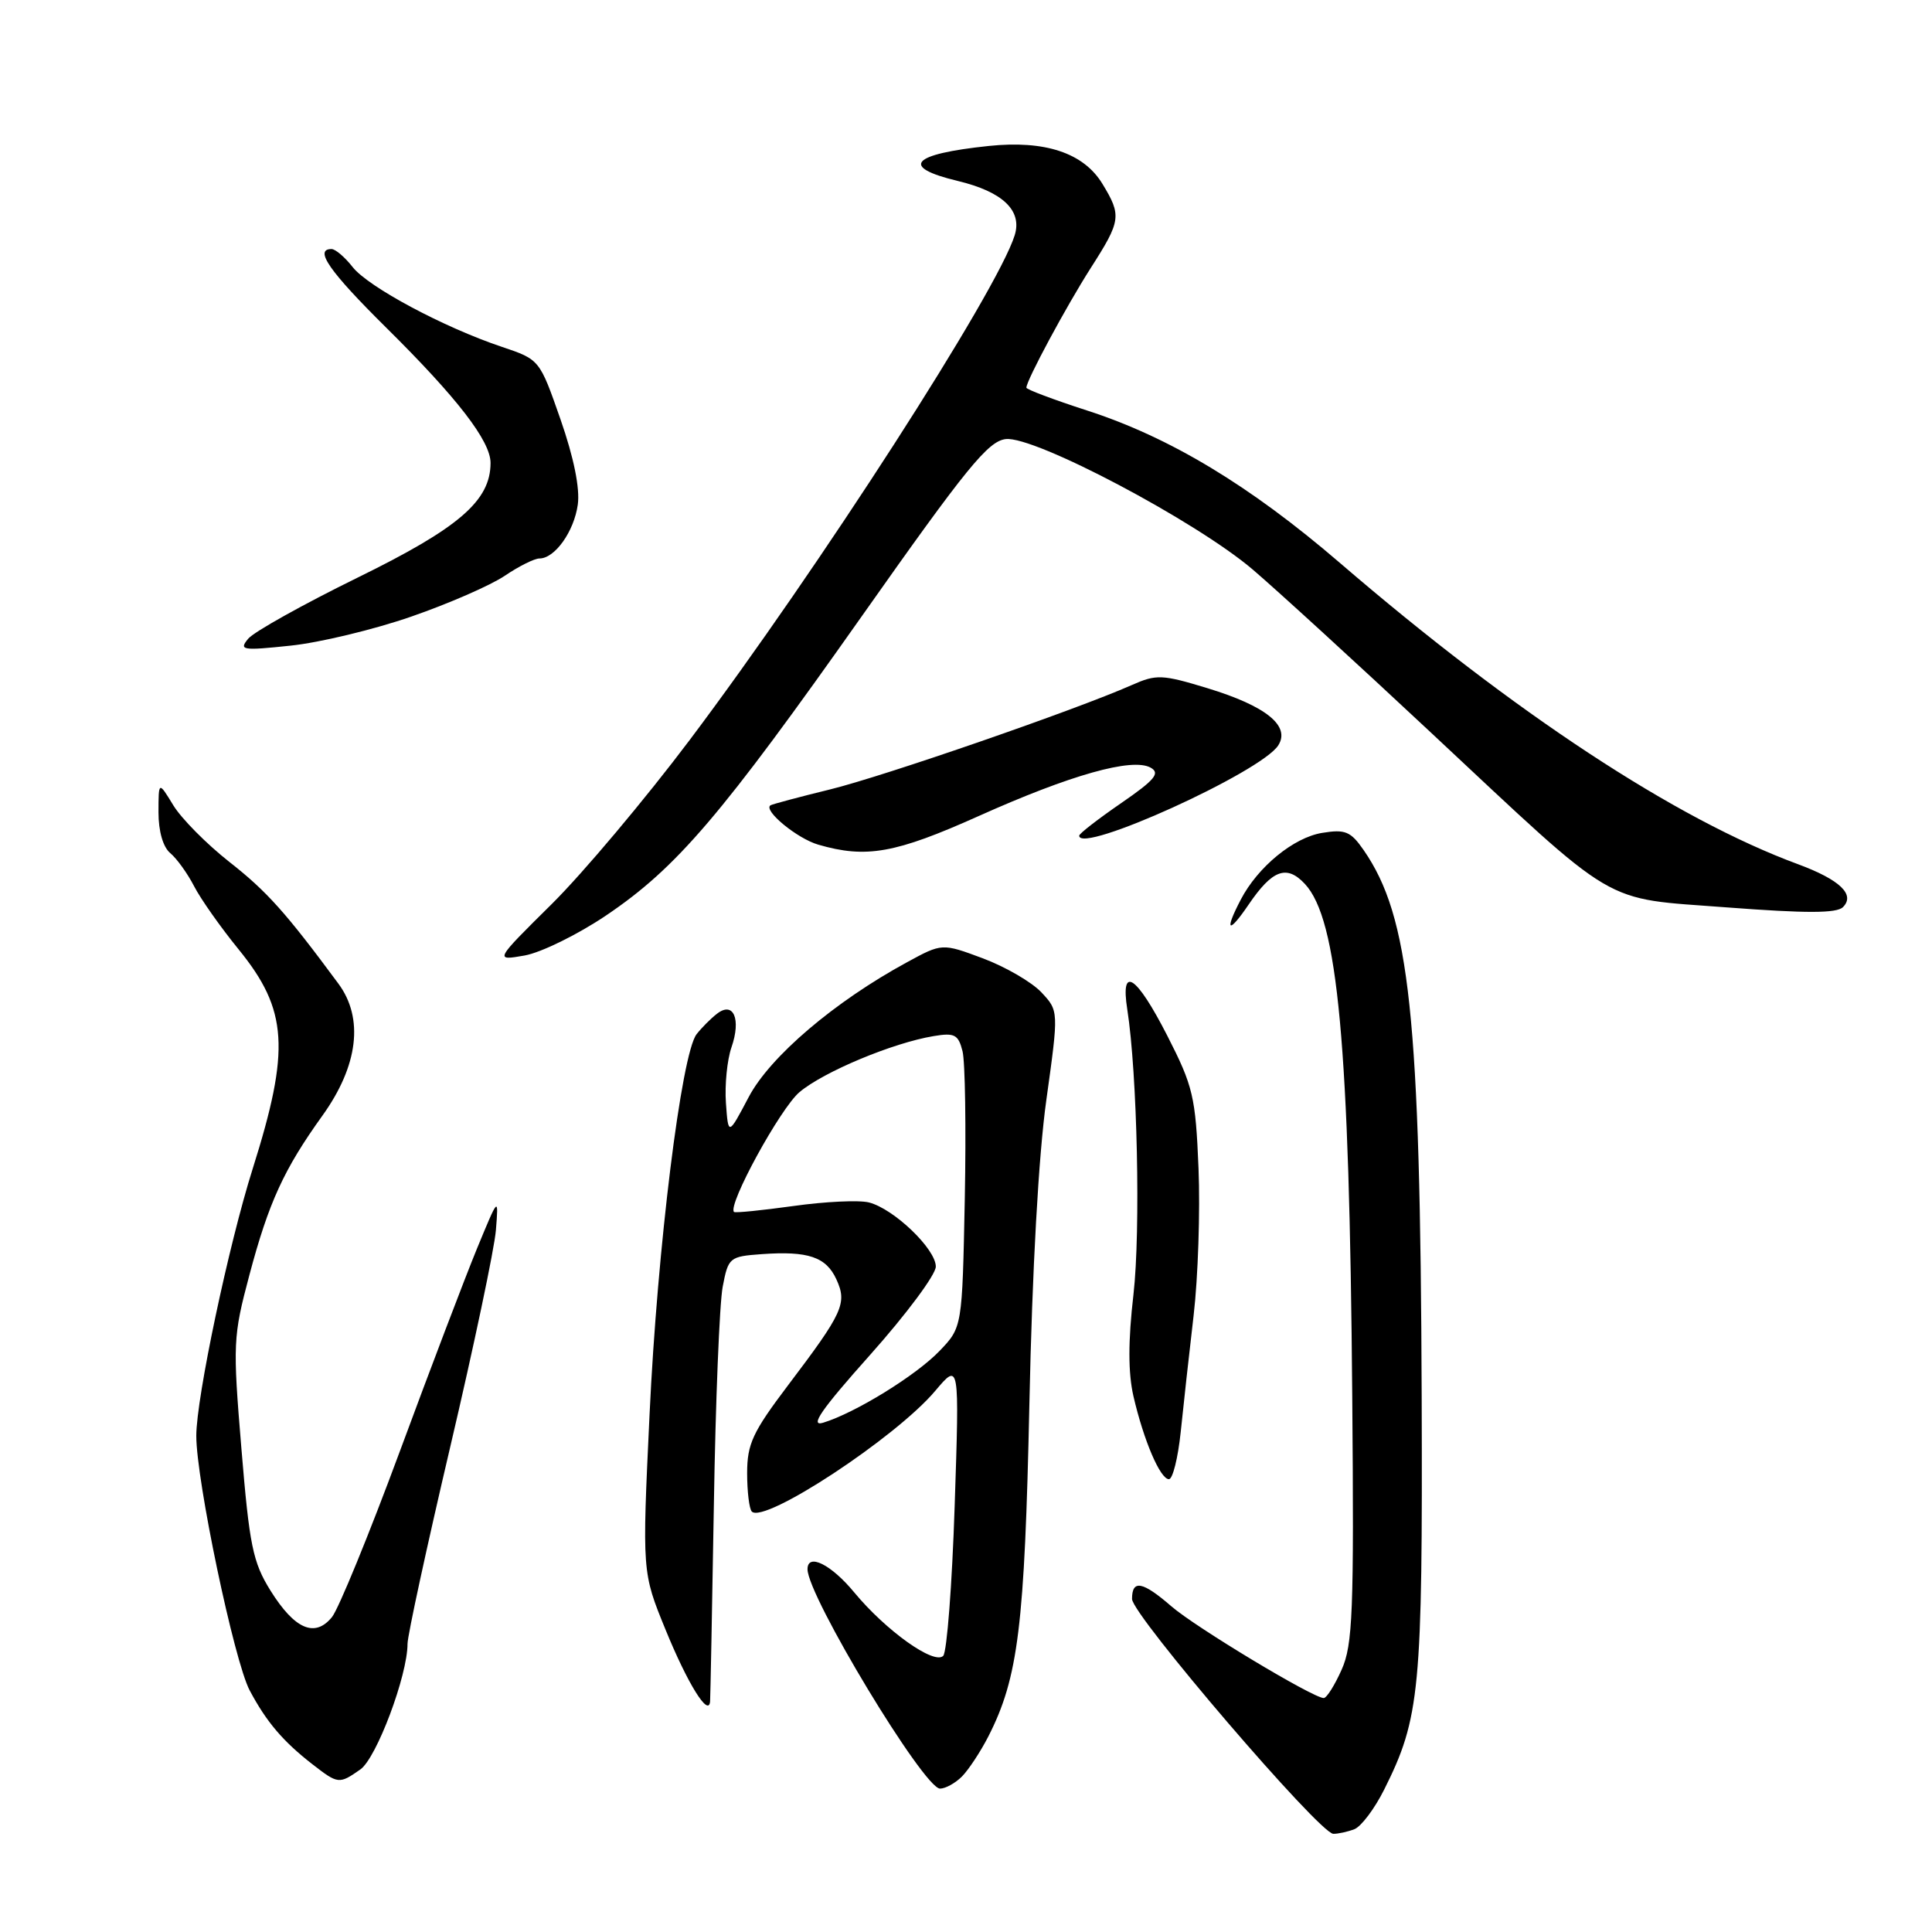 <?xml version="1.0" encoding="UTF-8" standalone="no"?>
<!DOCTYPE svg PUBLIC "-//W3C//DTD SVG 1.1//EN" "http://www.w3.org/Graphics/SVG/1.1/DTD/svg11.dtd" >
<svg xmlns="http://www.w3.org/2000/svg" xmlns:xlink="http://www.w3.org/1999/xlink" version="1.1" viewBox="0 0 256 256">
 <g >
 <path fill="currentColor"
d=" M 179.46 242.38 C 180.36 242.03 182.14 239.67 183.41 237.13 C 188.16 227.64 188.51 223.99 188.38 185.00 C 188.20 134.60 186.81 121.48 180.69 112.64 C 178.97 110.16 178.25 109.86 175.20 110.36 C 171.42 110.97 166.68 114.85 164.41 119.20 C 162.19 123.45 162.76 123.82 165.45 119.86 C 168.59 115.24 170.49 114.54 172.90 117.12 C 177.28 121.82 178.80 138.23 179.18 185.00 C 179.42 213.60 179.25 217.95 177.77 221.25 C 176.85 223.31 175.79 225.00 175.40 225.00 C 173.99 225.00 158.41 215.62 155.22 212.85 C 151.39 209.53 150.00 209.27 150.00 211.87 C 150.00 213.98 174.85 242.97 176.67 242.99 C 177.31 243.00 178.57 242.72 179.46 242.38 Z  M 127.46 235.40 C 128.34 234.51 129.92 232.12 130.96 230.09 C 134.93 222.30 135.77 215.47 136.40 186.00 C 136.77 168.31 137.62 153.03 138.65 145.72 C 140.29 133.94 140.29 133.94 137.98 131.48 C 136.71 130.13 133.23 128.11 130.25 126.99 C 124.83 124.97 124.83 124.97 120.17 127.51 C 110.57 132.73 102.04 140.00 99.21 145.36 C 96.50 150.50 96.50 150.50 96.19 146.15 C 96.02 143.76 96.35 140.44 96.92 138.79 C 98.23 135.03 97.19 132.62 95.00 134.33 C 94.17 134.97 92.96 136.19 92.30 137.04 C 90.29 139.63 87.10 165.36 86.07 187.42 C 85.08 208.34 85.08 208.34 88.18 215.92 C 91.10 223.08 93.90 227.59 94.09 225.46 C 94.13 224.93 94.36 213.25 94.59 199.50 C 94.81 185.75 95.34 172.70 95.76 170.50 C 96.50 166.62 96.66 166.49 100.93 166.18 C 107.09 165.74 109.47 166.55 110.83 169.53 C 112.28 172.70 111.71 173.93 104.38 183.61 C 99.74 189.75 99.00 191.33 99.00 195.20 C 99.00 197.65 99.28 199.95 99.62 200.29 C 101.28 201.95 118.73 190.47 123.93 184.29 C 127.13 180.50 127.13 180.50 126.50 199.50 C 126.16 209.95 125.47 218.91 124.98 219.41 C 123.77 220.63 117.39 216.07 113.19 211.00 C 110.13 207.29 107.00 205.74 107.00 207.93 C 107.00 211.48 122.42 237.00 124.56 237.00 C 125.27 237.00 126.58 236.28 127.46 235.40 Z  M 47.75 234.46 C 49.89 232.96 54.00 222.02 54.00 217.81 C 54.00 216.73 56.55 204.96 59.67 191.67 C 62.79 178.38 65.51 165.47 65.71 163.00 C 66.07 158.50 66.07 158.50 63.18 165.50 C 61.60 169.35 56.99 181.45 52.95 192.39 C 48.90 203.33 44.87 213.17 43.99 214.27 C 41.73 217.05 39.05 215.90 35.84 210.76 C 33.50 207.00 33.05 204.79 31.99 191.97 C 30.83 178.02 30.88 177.09 33.04 168.97 C 35.60 159.33 37.62 154.93 42.72 147.83 C 47.47 141.22 48.23 134.92 44.84 130.34 C 37.87 120.91 35.37 118.11 30.38 114.20 C 27.37 111.83 24.03 108.46 22.96 106.70 C 21.01 103.50 21.01 103.50 21.00 107.63 C 21.00 110.16 21.61 112.26 22.57 113.05 C 23.43 113.77 24.85 115.74 25.72 117.43 C 26.59 119.12 29.24 122.88 31.62 125.80 C 38.15 133.82 38.48 139.04 33.49 154.84 C 30.29 164.96 26.02 185.18 26.01 190.24 C 26.00 196.13 31.03 220.13 33.09 224.00 C 35.31 228.17 37.49 230.73 41.38 233.76 C 44.81 236.42 44.93 236.43 47.75 234.46 Z  M 156.45 189.75 C 156.80 186.31 157.57 179.37 158.16 174.31 C 158.75 169.26 159.04 160.48 158.81 154.81 C 158.42 145.31 158.09 143.93 154.68 137.25 C 150.57 129.21 148.44 127.81 149.37 133.75 C 150.70 142.24 151.15 163.09 150.19 171.52 C 149.47 177.74 149.48 181.92 150.19 185.02 C 151.55 190.89 153.74 196.00 154.89 196.00 C 155.39 196.00 156.09 193.19 156.45 189.75 Z  M 80.30 121.31 C 89.68 114.98 95.54 108.11 114.30 81.50 C 128.06 61.98 130.93 58.45 133.27 58.18 C 137.08 57.74 158.49 69.06 166.01 75.48 C 169.24 78.24 179.82 87.92 189.53 97.00 C 214.80 120.61 211.96 118.94 228.89 120.24 C 239.32 121.03 243.37 121.03 244.20 120.20 C 245.86 118.54 243.80 116.57 238.24 114.51 C 222.03 108.53 200.69 94.50 177.50 74.55 C 165.60 64.32 154.97 57.92 144.03 54.39 C 139.61 52.96 136.00 51.60 136.00 51.37 C 136.00 50.41 141.28 40.60 144.53 35.51 C 148.55 29.23 148.64 28.57 146.07 24.35 C 143.58 20.26 138.47 18.56 131.02 19.34 C 120.71 20.42 119.20 22.13 126.92 23.98 C 132.87 25.41 135.48 27.90 134.45 31.18 C 132.13 38.62 108.51 75.29 91.39 98.05 C 85.49 105.89 77.26 115.68 73.09 119.81 C 65.51 127.31 65.51 127.31 69.51 126.61 C 71.70 126.22 76.56 123.83 80.30 121.31 Z  M 129.66 108.14 C 141.85 102.67 150.04 100.36 152.47 101.72 C 153.77 102.45 153.03 103.34 148.54 106.43 C 145.49 108.53 143.00 110.46 143.00 110.73 C 143.00 113.26 167.14 102.30 169.38 98.76 C 171.01 96.18 167.75 93.55 160.00 91.19 C 153.99 89.36 153.23 89.33 150.00 90.76 C 142.53 94.07 117.13 102.85 110.00 104.60 C 105.88 105.61 102.32 106.56 102.09 106.71 C 101.10 107.38 105.62 111.11 108.42 111.92 C 114.78 113.77 118.64 113.08 129.66 108.14 Z  M 54.50 81.70 C 59.45 79.99 65.03 77.55 66.89 76.29 C 68.75 75.03 70.82 74.00 71.48 74.00 C 73.52 74.00 76.06 70.43 76.56 66.87 C 76.86 64.71 76.04 60.65 74.27 55.57 C 71.50 47.64 71.50 47.64 66.50 45.96 C 58.81 43.38 48.82 38.04 46.73 35.39 C 45.70 34.07 44.44 33.00 43.93 33.00 C 41.58 33.00 43.63 35.95 51.17 43.41 C 60.60 52.74 65.00 58.44 65.00 61.34 C 65.00 66.35 60.83 69.95 47.38 76.54 C 40.17 80.08 33.65 83.72 32.89 84.63 C 31.63 86.15 32.07 86.23 38.51 85.55 C 42.35 85.15 49.55 83.42 54.50 81.70 Z  M 115.31 179.51 C 120.09 174.15 124.00 168.90 124.00 167.83 C 124.00 165.50 118.44 160.17 115.14 159.33 C 113.84 159.00 109.34 159.21 105.15 159.80 C 100.96 160.38 97.41 160.74 97.26 160.59 C 96.37 159.71 103.40 146.84 105.94 144.71 C 109.14 142.01 118.32 138.18 123.70 137.29 C 126.49 136.82 126.98 137.08 127.54 139.29 C 127.89 140.68 128.02 149.48 127.84 158.85 C 127.50 175.87 127.50 175.87 124.50 179.00 C 121.39 182.25 113.31 187.23 109.06 188.52 C 107.24 189.07 108.81 186.79 115.31 179.51 Z "/>
</g>
</svg>